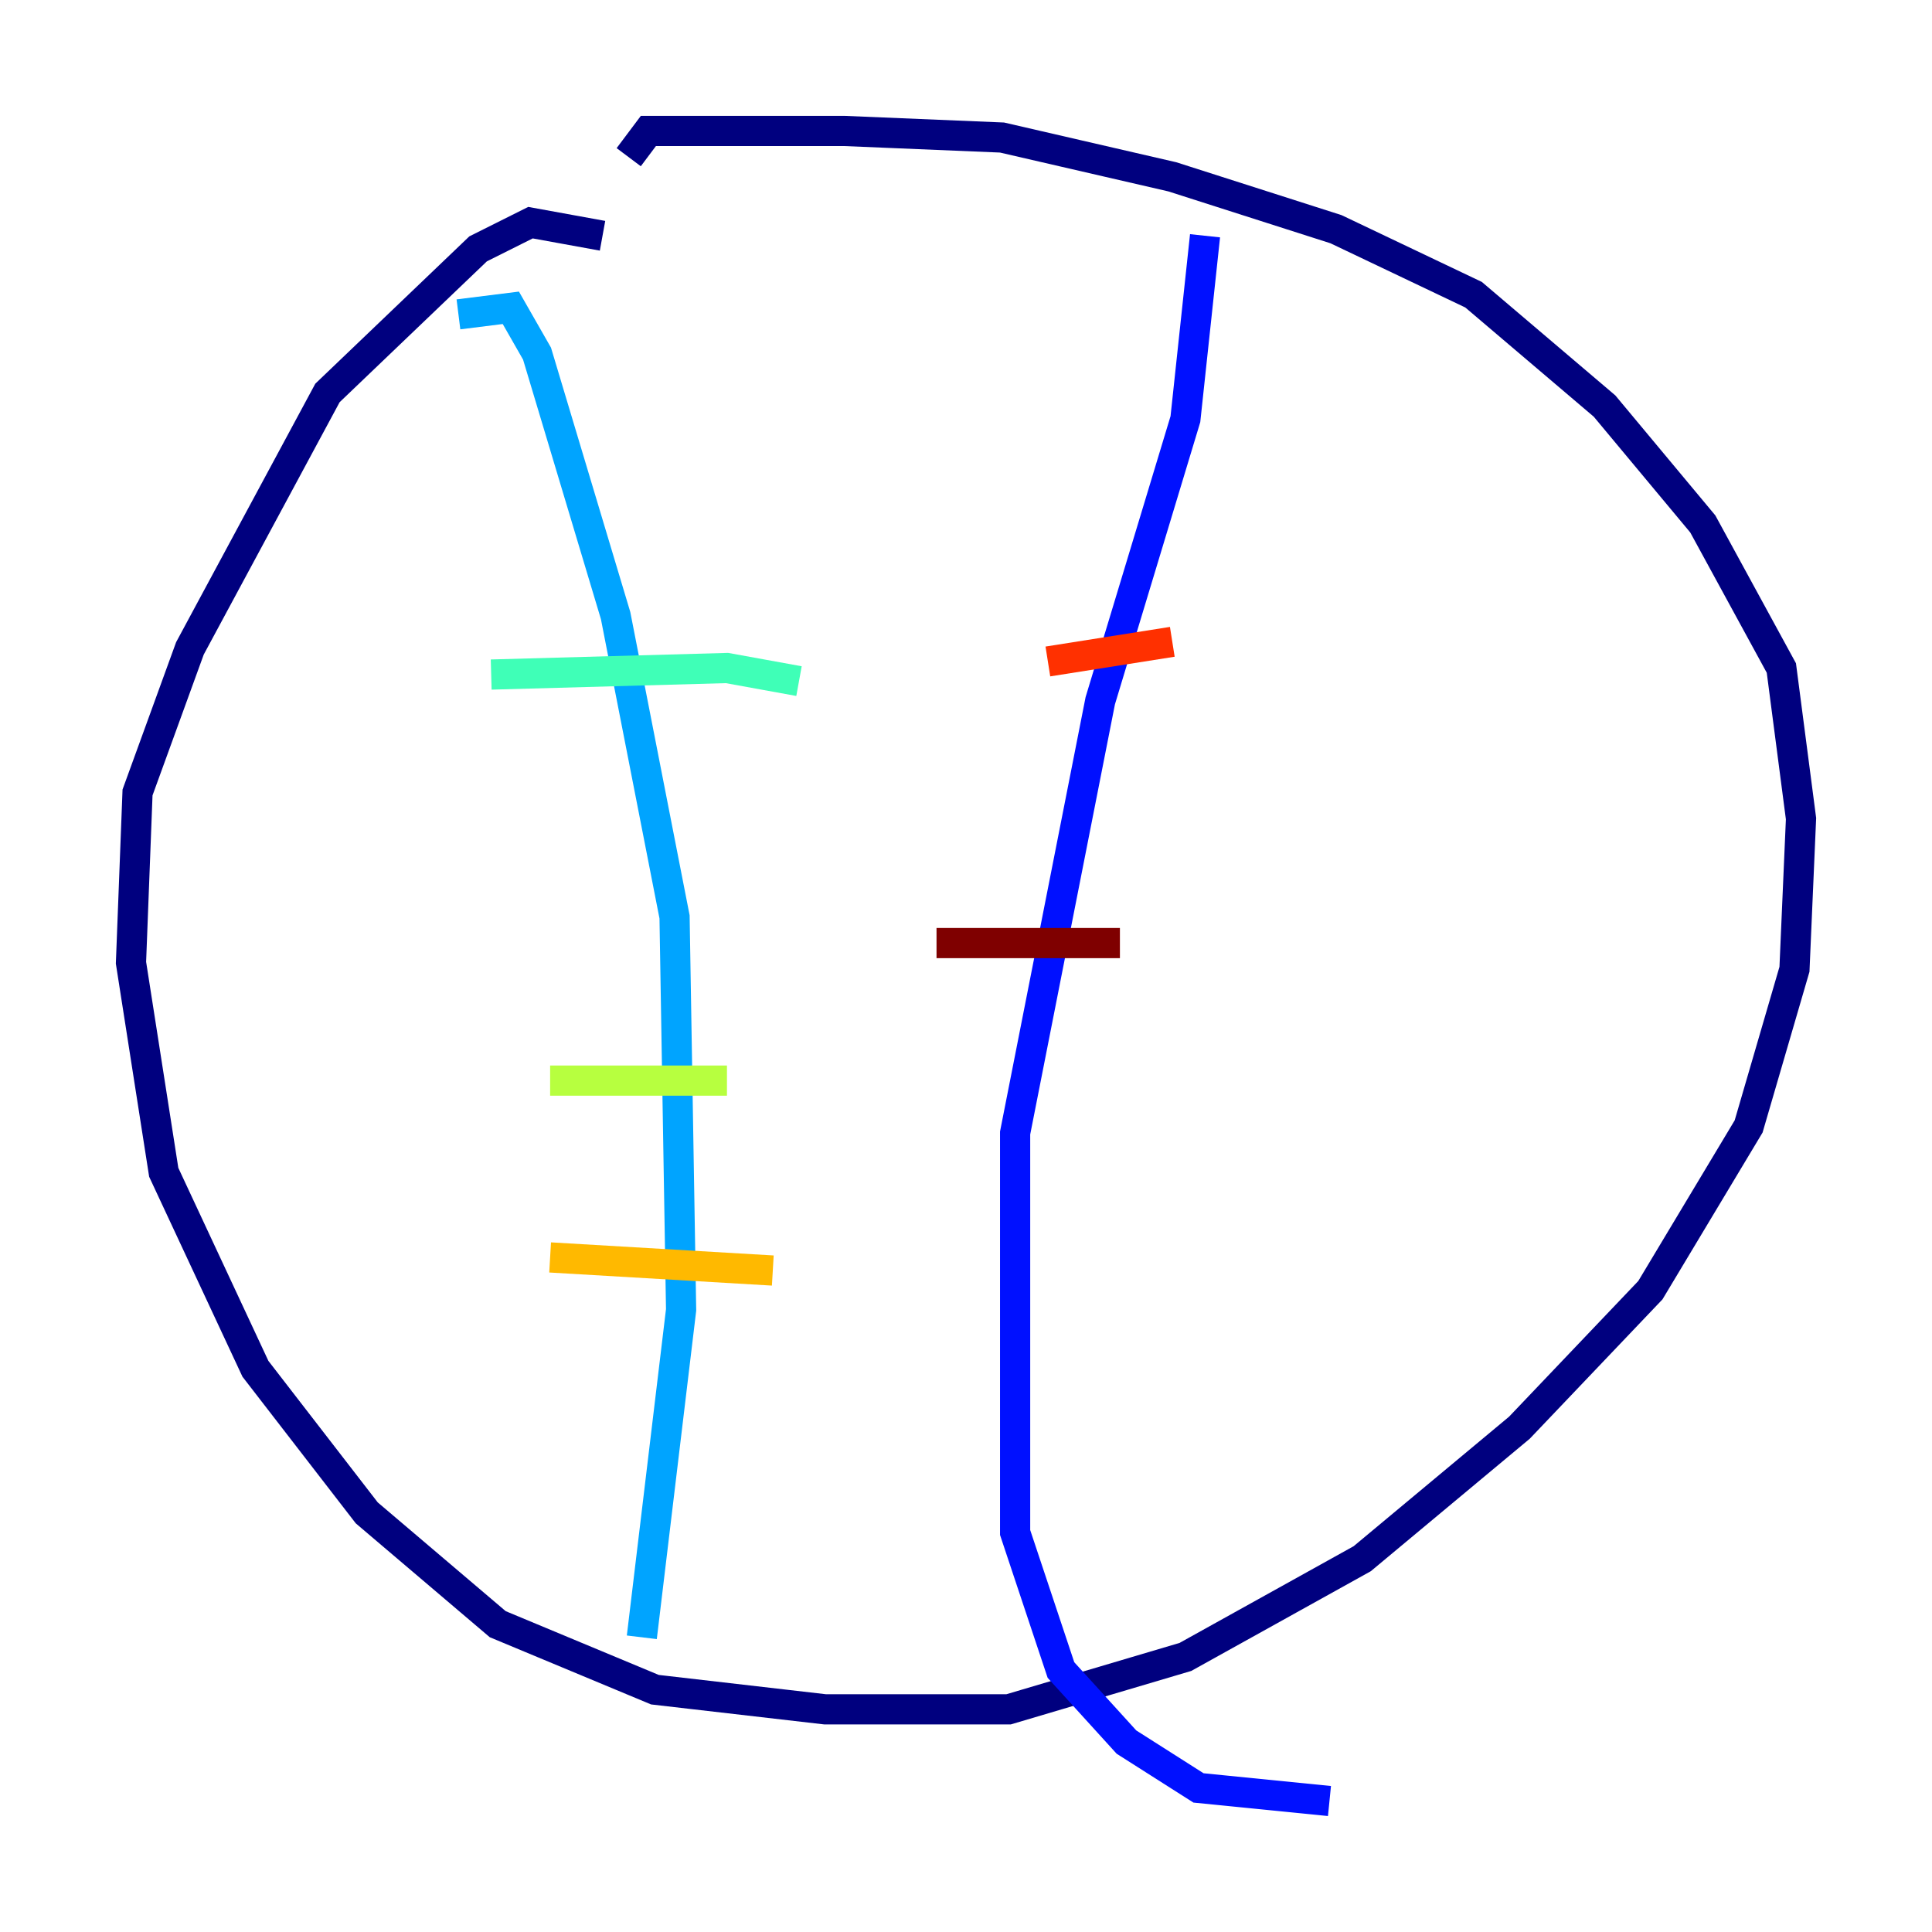 <?xml version="1.0" encoding="utf-8" ?>
<svg baseProfile="tiny" height="128" version="1.2" viewBox="0,0,128,128" width="128" xmlns="http://www.w3.org/2000/svg" xmlns:ev="http://www.w3.org/2001/xml-events" xmlns:xlink="http://www.w3.org/1999/xlink"><defs /><polyline fill="none" points="39.919,15.62 35.146,14.752 31.675,16.488 21.695,26.034 12.583,42.956 9.112,52.502 8.678,63.783 10.848,77.668 16.922,90.685 24.298,100.231 32.976,107.607 43.39,111.946 54.671,113.248 66.82,113.248 78.536,109.776 90.251,103.268 100.664,94.59 109.342,85.478 115.851,74.63 118.888,64.217 119.322,54.237 118.02,44.258 112.814,34.712 106.305,26.902 97.627,19.525 88.515,15.186 77.668,11.715 66.386,9.112 55.973,8.678 42.956,8.678 41.654,10.414" stroke="#00007f" stroke-width="2" /><polyline fill="none" points="79.837,15.62 78.536,27.77 72.895,46.427 67.254,75.064 67.254,101.532 70.291,110.644 74.63,115.417 79.403,118.454 88.081,119.322" stroke="#0010ff" stroke-width="2" /><polyline fill="none" points="30.373,20.827 33.844,20.393 35.58,23.43 40.786,40.786 44.691,60.746 45.125,86.78 42.522,108.475" stroke="#00a4ff" stroke-width="2" /><polyline fill="none" points="32.542,44.691 48.163,44.258 52.936,45.125" stroke="#3fffb7" stroke-width="2" /><polyline fill="none" points="36.447,71.593 48.163,71.593" stroke="#b7ff3f" stroke-width="2" /><polyline fill="none" points="36.447,83.308 51.2,84.176" stroke="#ffb900" stroke-width="2" /><polyline fill="none" points="69.424,43.824 77.668,42.522" stroke="#ff3000" stroke-width="2" /><polyline fill="none" points="62.047,62.481 74.197,62.481" stroke="#7f0000" stroke-width="2" /></svg>